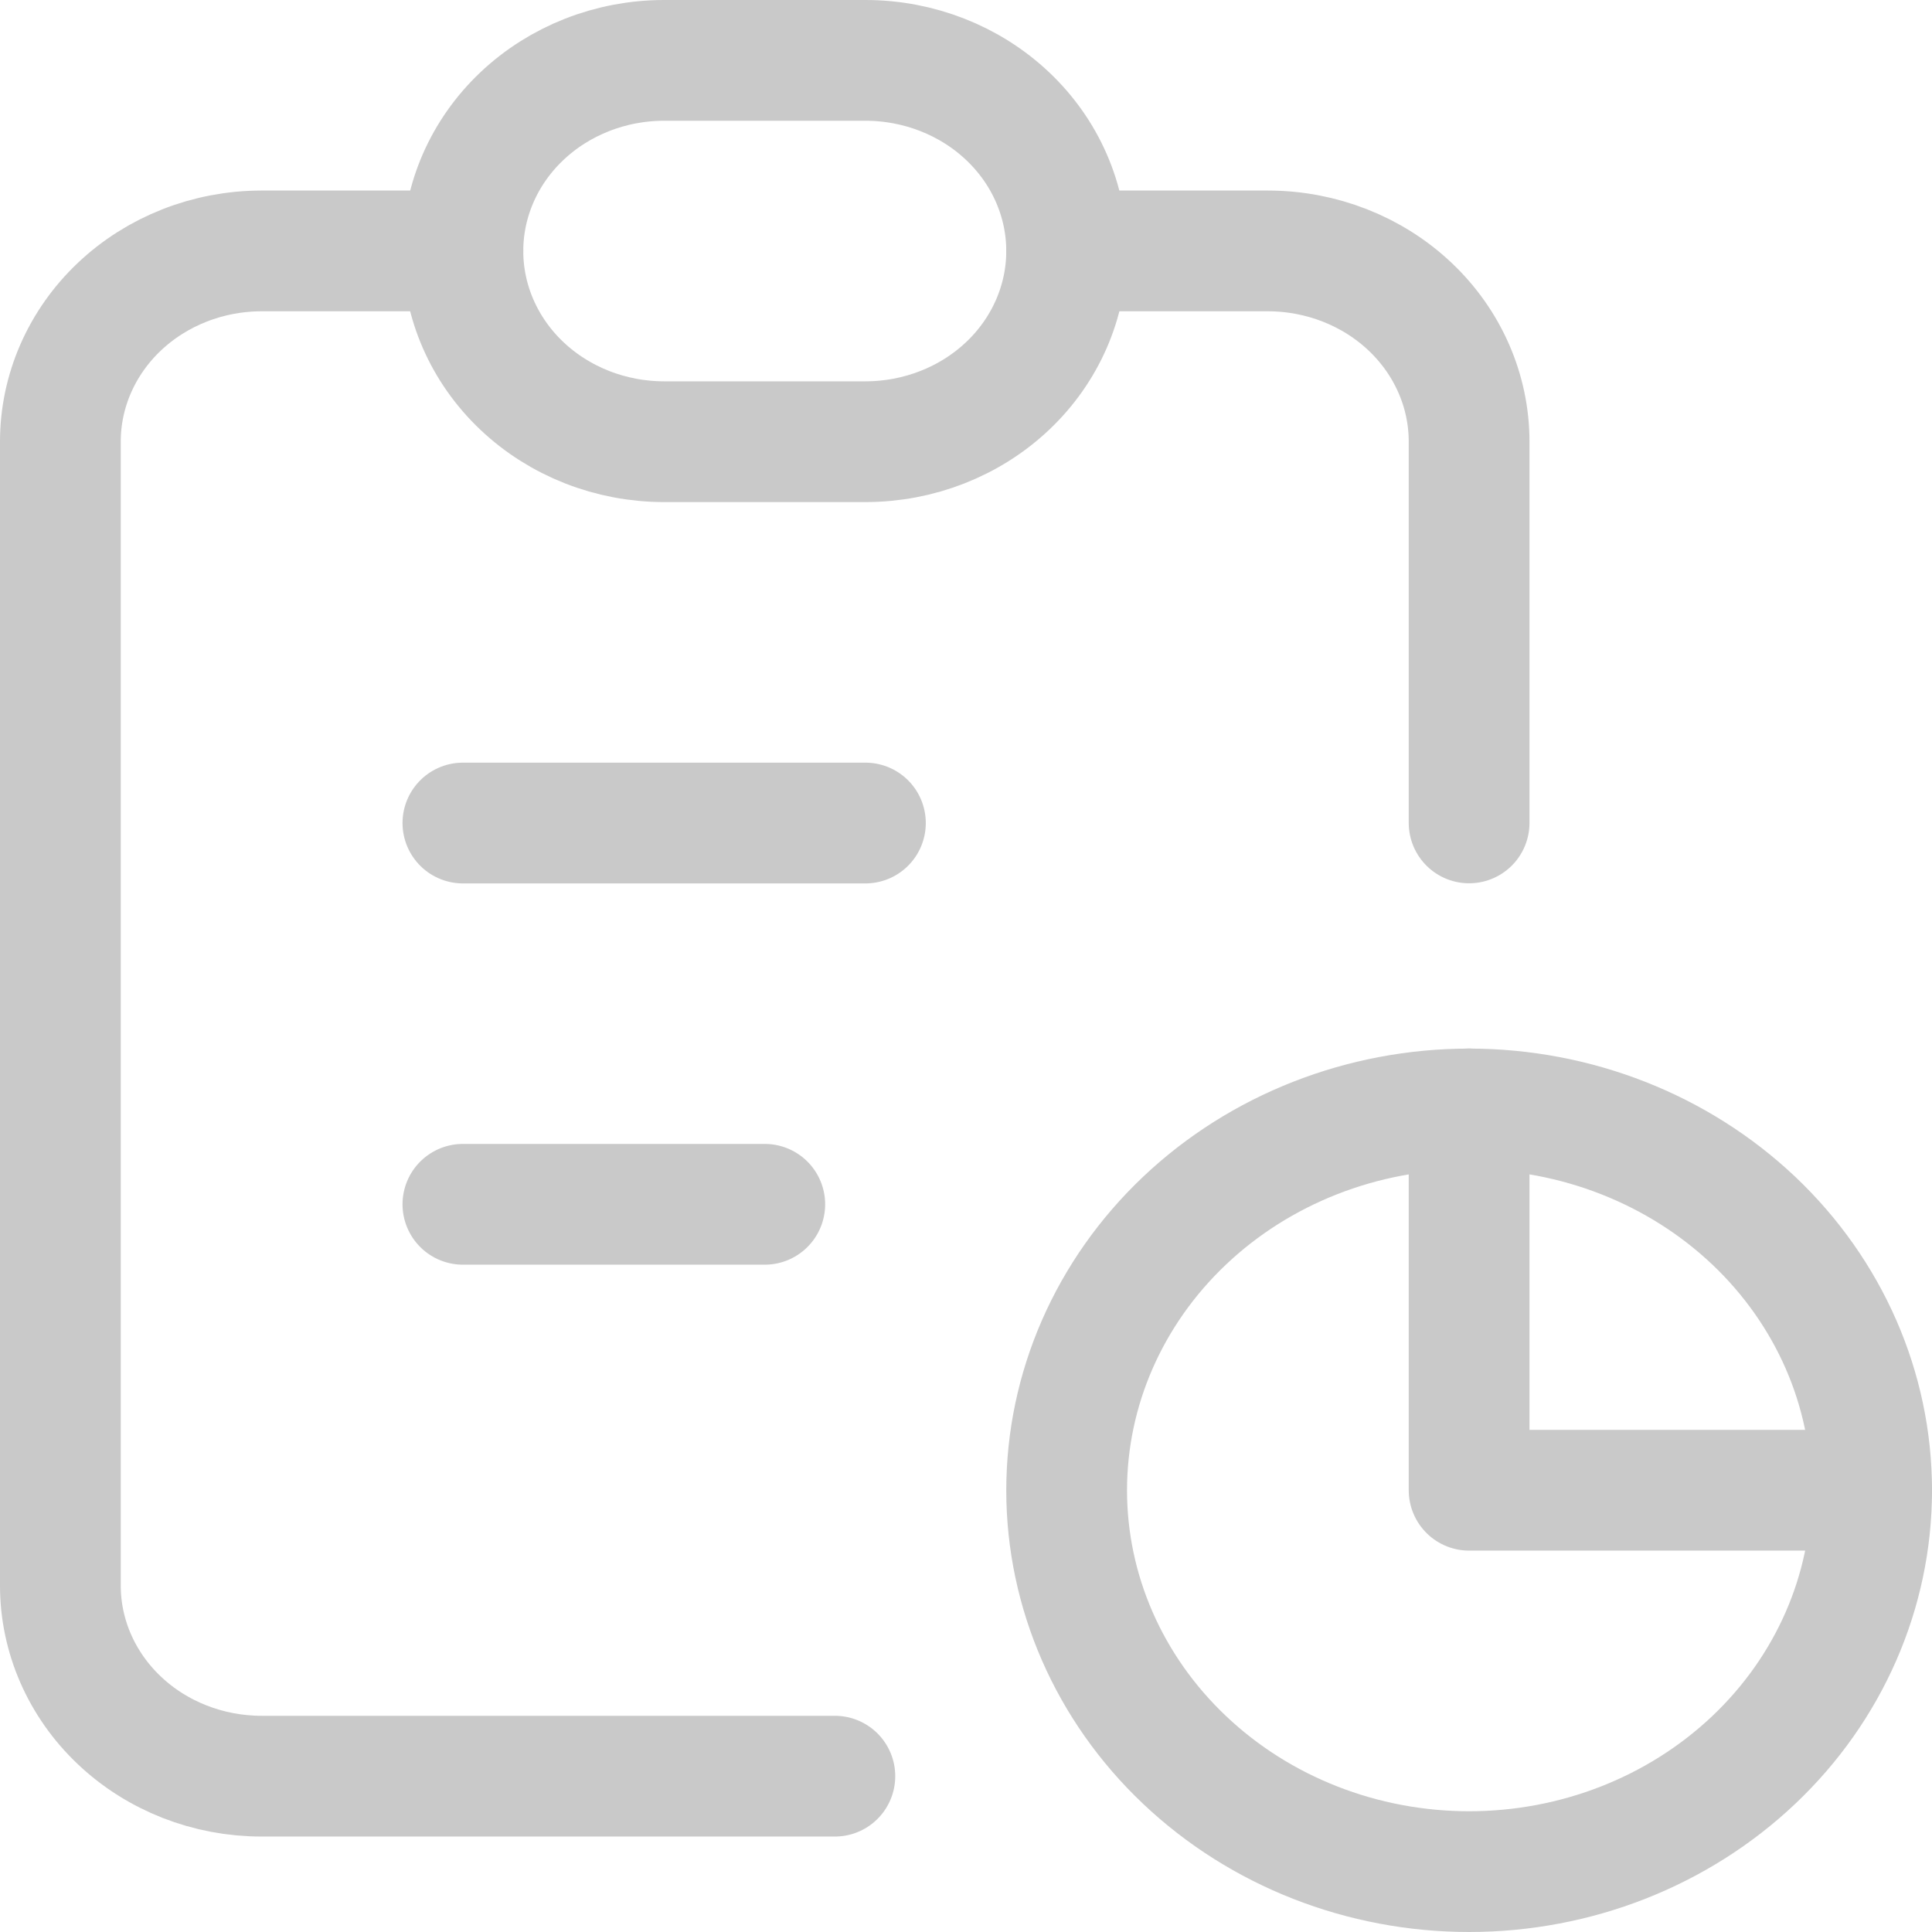 <svg width="32" height="32" viewBox="0 0 32 32" fill="none" xmlns="http://www.w3.org/2000/svg">
<path d="M7.667 4.156H4.333C3.449 4.156 2.601 4.489 1.976 5.081C1.351 5.673 1 6.477 1 7.314V26.262C1 27.099 1.351 27.902 1.976 28.494C2.601 29.087 3.449 29.419 4.333 29.419H13.828M24.333 18.367V24.683H31M24.333 13.63V7.314C24.333 6.477 23.982 5.673 23.357 5.081C22.732 4.489 21.884 4.156 21 4.156H17.667" stroke="#C9C9C9" stroke-width="2" stroke-linecap="round" stroke-linejoin="round"/>
<path d="M7.667 13.632H14.334M7.667 19.947H12.667M7.667 4.158C7.667 3.32 8.018 2.517 8.643 1.925C9.268 1.333 10.116 1 11 1H14.334C15.218 1 16.066 1.333 16.691 1.925C17.316 2.517 17.667 3.32 17.667 4.158C17.667 4.995 17.316 5.799 16.691 6.391C16.066 6.983 15.218 7.316 14.334 7.316H11C10.116 7.316 9.268 6.983 8.643 6.391C8.018 5.799 7.667 4.995 7.667 4.158ZM17.667 24.684C17.667 26.359 18.369 27.966 19.62 29.15C20.87 30.335 22.566 31 24.334 31C26.102 31 27.797 30.335 29.048 29.15C30.298 27.966 31 26.359 31 24.684C31 23.009 30.298 21.403 29.048 20.218C27.797 19.034 26.102 18.368 24.334 18.368C22.566 18.368 20.87 19.034 19.62 20.218C18.369 21.403 17.667 23.009 17.667 24.684Z" stroke="#C9C9C9" stroke-width="2" stroke-linecap="round" stroke-linejoin="round"/>
</svg>
